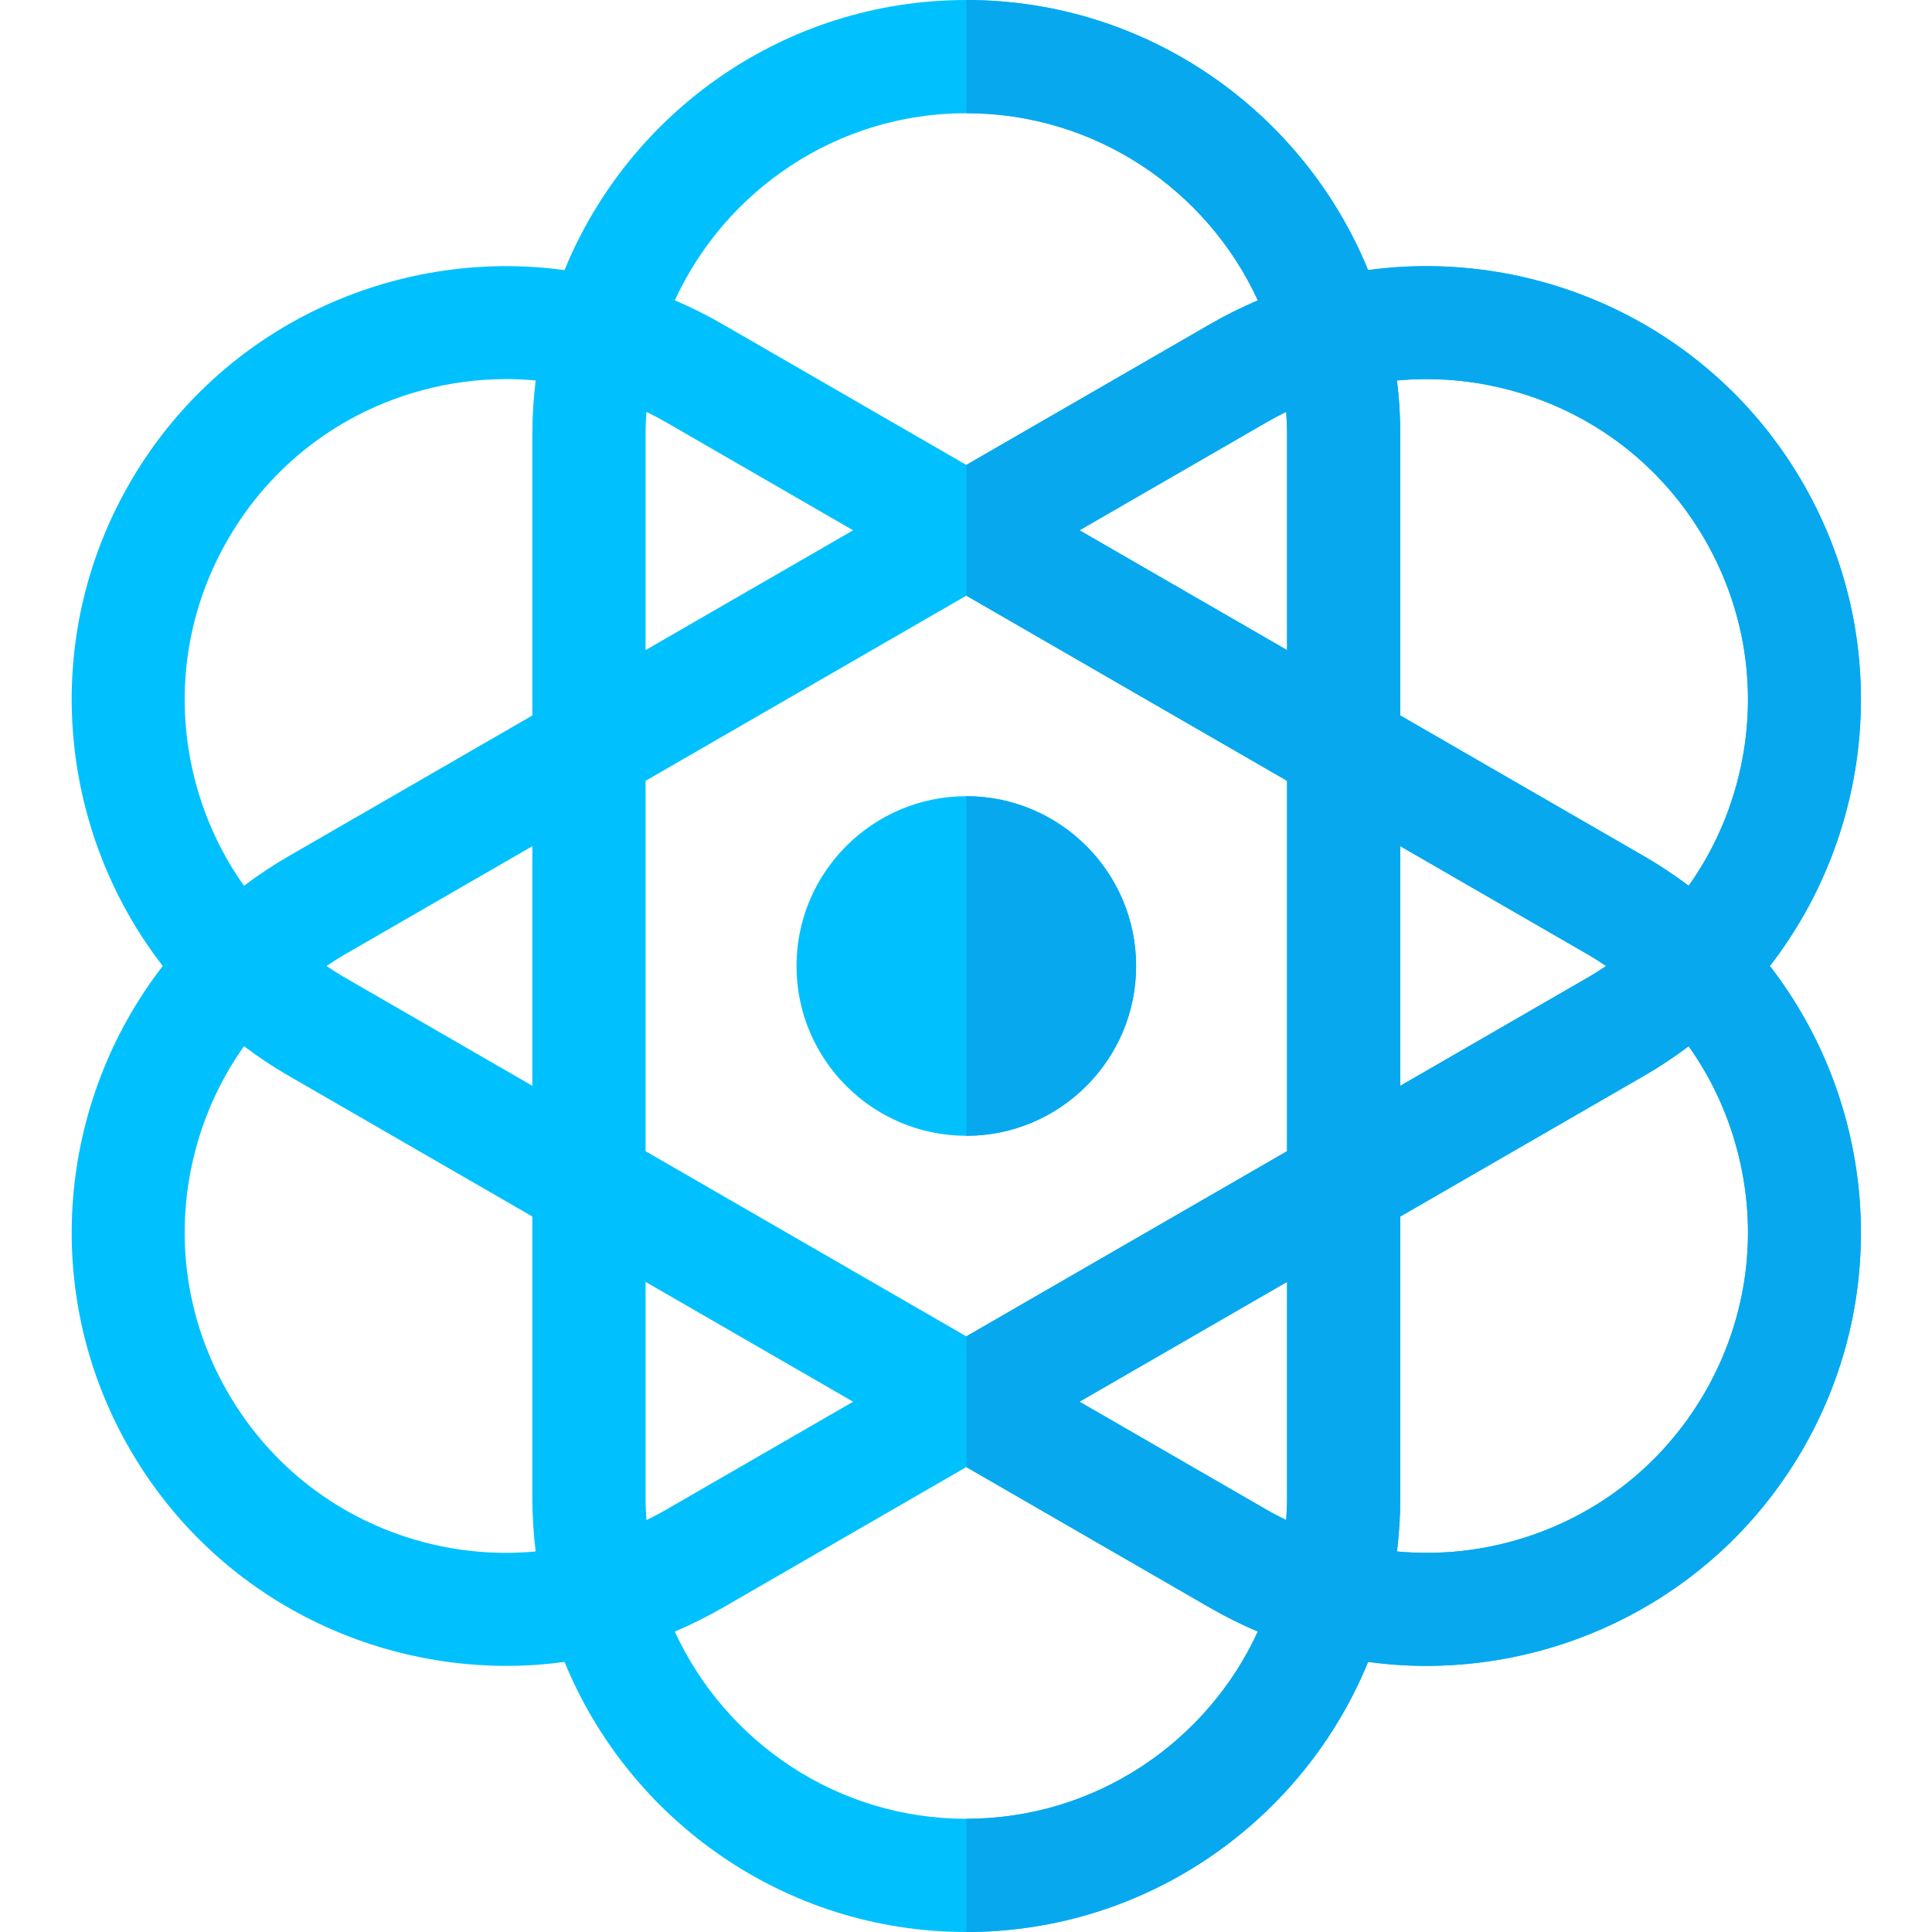 <svg height="512pt" viewBox="-19 0 512 512" width="512pt" xmlns="http://www.w3.org/2000/svg"><path d="m458.785 128c-24.027-41.613-70.312-62.527-115.223-56.426-17.168-41.945-58.426-71.574-106.48-71.574-48.051 0-89.309 29.629-106.477 71.574-44.91-6.105-91.199 14.812-115.223 56.426-24.027 41.613-18.996 92.156 8.746 128-27.742 35.844-32.773 86.387-8.746 128 21.277 36.852 60.008 57.477 99.785 57.477 5.141 0 10.297-.352 15.438-1.051 17.168 41.945 58.426 71.574 106.477 71.574 48.055 0 89.312-29.629 106.48-71.574 5.141.695 10.297 1.051 15.438 1.051 39.773 0 78.512-20.625 99.785-57.477 24.027-41.613 18.996-92.156-8.746-128 27.742-35.844 32.773-86.387 8.746-128zm-99.73-27.535c7.383 0 14.816.969 22.141 2.93 21.93 5.879 40.258 19.941 51.609 39.605 11.352 19.664 14.371 42.57 8.492 64.5-2.66 9.926-7.012 19.102-12.785 27.238-3.73-2.812-7.668-5.434-11.82-7.832l-64.609-37.301v-74.605c0-4.797-.297-9.52-.871-14.164 2.605-.242 5.223-.371 7.844-.371zm-37.195 302.375c-1.742-.852-3.469-1.746-5.164-2.727l-49.613-28.645 55-31.754v57.285c0 1.965-.09 3.91-.223 5.84zm-84.777-48.691-85-49.074v-98.148l85-49.074 85 49.074v98.148zm-84.773 48.691c-.133-1.93-.227-3.875-.227-5.84v-57.285l55 31.754-49.609 28.645c-1.695.98-3.422 1.871-5.164 2.727zm-30.227-115.086-49.605-28.641c-1.699-.98-3.34-2.031-4.949-3.113 1.609-1.082 3.25-2.133 4.949-3.113l49.605-28.641zm30.227-178.617c1.746.855 3.469 1.77 5.168 2.75l49.605 28.645-55 31.754v-57.285c0-1.973.094-3.926.227-5.863zm169.551 0c.133 1.938.223 3.891.223 5.863v57.285l-55-31.754 49.613-28.645c1.695-.98 3.418-1.895 5.164-2.75zm30.223 115.109 49.609 28.641c1.699.98 3.34 2.031 4.949 3.113-1.609 1.082-3.25 2.133-4.949 3.113l-49.609 28.641zm-115-194.246c34.242 0 63.801 20.363 77.254 49.605-4.285 1.82-8.512 3.914-12.645 6.301l-64.609 37.305-64.605-37.305c-4.133-2.387-8.355-4.48-12.645-6.301 13.453-29.242 43.012-49.605 77.25-49.605zm-195.719 113c11.352-19.664 29.68-33.727 51.609-39.605 7.324-1.961 14.758-2.93 22.141-2.93 2.621 0 5.238.125 7.844.371-.574 4.645-.875 9.367-.875 14.164v74.605l-64.605 37.301c-4.152 2.398-8.09 5.016-11.82 7.832-5.773-8.137-10.125-17.312-12.785-27.238-5.879-21.93-2.859-44.836 8.492-64.5zm51.613 265.605c-21.934-5.879-40.262-19.941-51.613-39.605-11.352-19.664-14.371-42.57-8.492-64.5 2.66-9.926 7.012-19.102 12.785-27.238 3.73 2.812 7.668 5.434 11.82 7.832l64.605 37.301v74.605c0 4.789.301 9.512.871 14.152-9.93.93-20.055.109-29.977-2.547zm144.105 73.395c-34.242 0-63.801-20.367-77.254-49.613 4.289-1.82 8.516-3.906 12.648-6.293l64.605-37.305 64.609 37.305c4.137 2.387 8.359 4.473 12.648 6.293-13.453 29.246-43.012 49.613-77.258 49.613zm195.723-113c-11.352 19.664-29.68 33.727-51.609 39.605-9.926 2.656-20.047 3.477-29.98 2.547.57-4.641.871-9.359.871-14.152v-74.605l64.609-37.301c4.148-2.395 8.086-5.016 11.82-7.828 5.77 8.137 10.125 17.312 12.781 27.238 5.879 21.926 2.859 44.832-8.492 64.496zm-150.723-113c0 24.812-20.184 45-45 45-24.812 0-45-20.188-45-45s20.188-45 45-45c24.816 0 45 20.188 45 45zm0 0" fill="#00c1fd"/><g fill="#08a8ee"><path d="m282.082 256c0-24.812-20.184-45-45-45v90c24.816 0 45-20.188 45-45zm0 0"/><path d="m458.785 128c-24.027-41.613-70.312-62.527-115.223-56.426-17.168-41.945-58.426-71.574-106.48-71.574v30c34.242 0 63.801 20.363 77.254 49.605-4.285 1.82-8.512 3.914-12.645 6.301l-64.609 37.305v34.641l85 49.074v98.148l-85 49.074v34.641l64.609 37.305c4.137 2.387 8.359 4.473 12.648 6.289-13.453 29.25-43.012 49.617-77.258 49.617v30c48.055 0 89.312-29.629 106.48-71.574 5.141.695 10.297 1.051 15.438 1.051 39.773 0 78.512-20.625 99.785-57.477 24.027-41.613 18.996-92.156-8.746-128 27.742-35.844 32.773-86.387 8.746-128zm-136.703 269c0 1.965-.09 3.91-.223 5.84-1.742-.852-3.469-1.746-5.164-2.727l-49.613-28.645 55-31.754zm0-224.715-55-31.754 49.613-28.645c1.695-.98 3.422-1.895 5.164-2.75.133 1.941.227 3.891.227 5.863v57.285zm110.723 196.715c-11.352 19.664-29.68 33.727-51.609 39.605-9.926 2.656-20.047 3.477-29.98 2.547.57-4.641.871-9.359.871-14.152v-74.605l64.609-37.301c4.148-2.395 8.086-5.016 11.82-7.828 5.77 8.137 10.125 17.312 12.781 27.238 5.879 21.926 2.859 44.832-8.492 64.496zm-80.723-81.246v-63.508l49.609 28.641c1.699.98 3.34 2.031 4.949 3.113-1.609 1.082-3.25 2.133-4.949 3.109zm89.215-80.254c-2.66 9.926-7.012 19.102-12.785 27.238-3.73-2.812-7.668-5.434-11.82-7.832l-64.609-37.301v-74.605c0-4.797-.297-9.52-.871-14.164 2.605-.242 5.219-.371 7.844-.371 7.383 0 14.816.969 22.137 2.93 21.934 5.879 40.262 19.941 51.613 39.605 11.352 19.664 14.371 42.57 8.492 64.5zm0 0"/></g></svg>